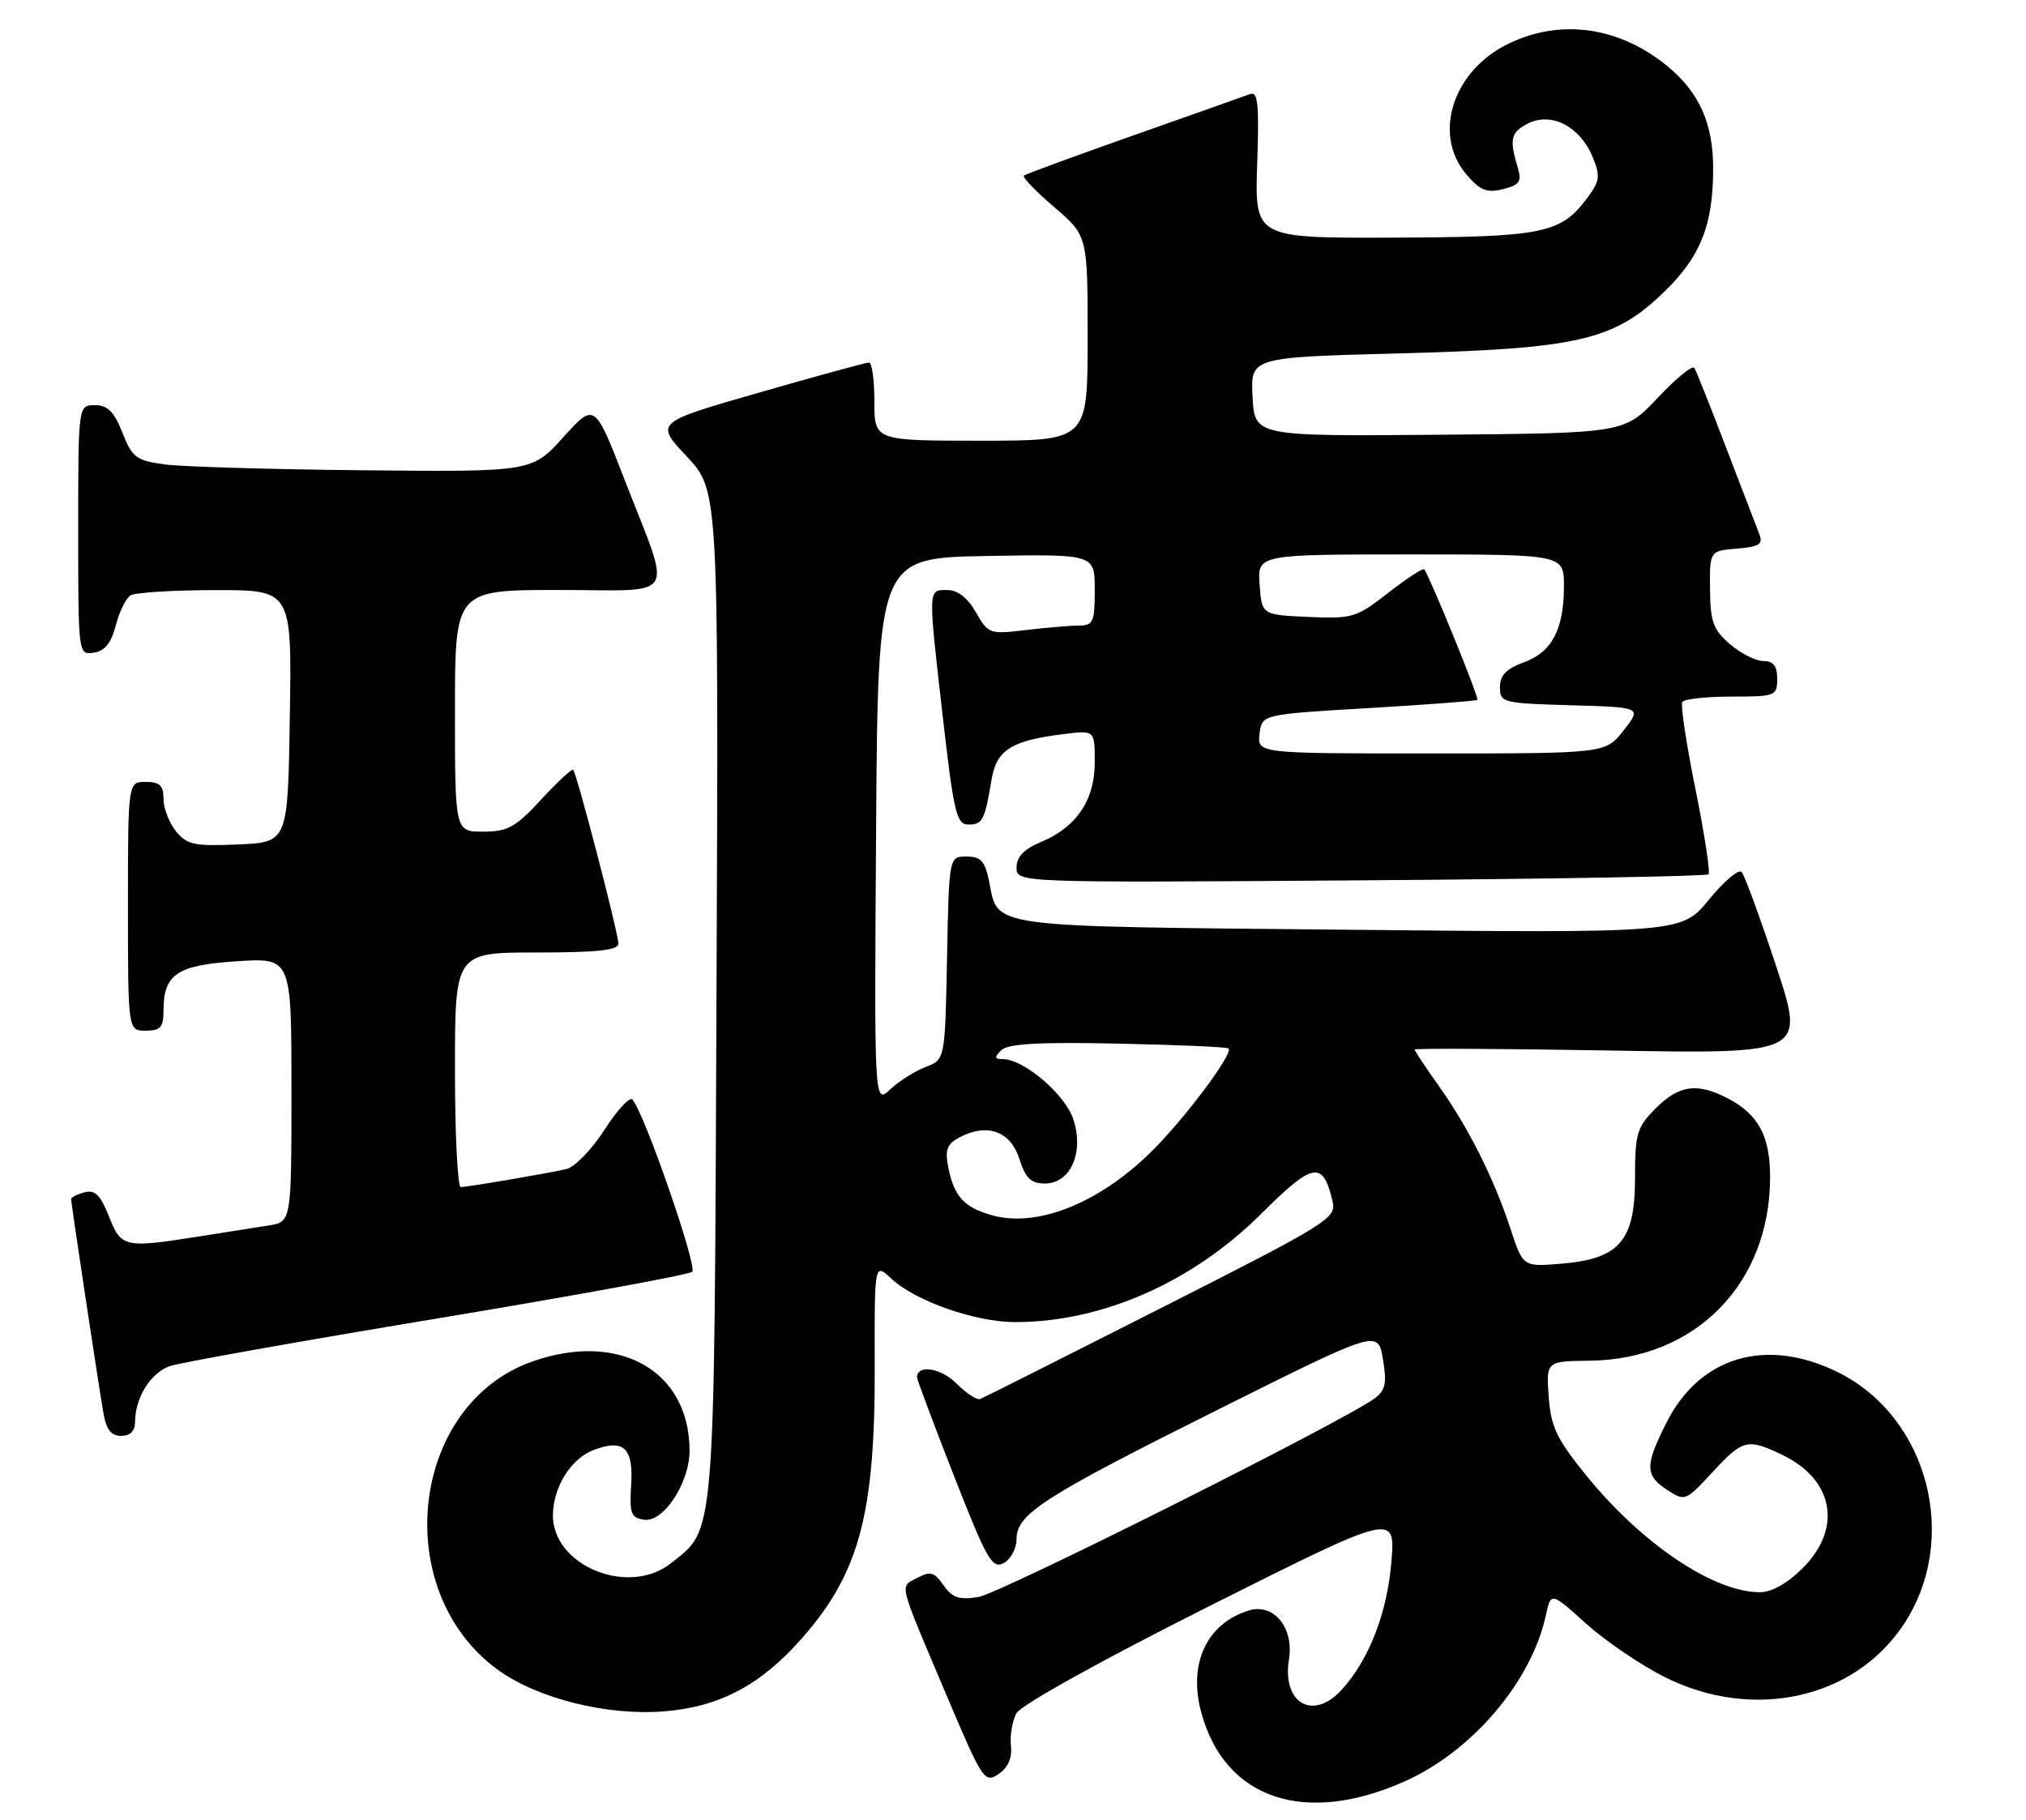 <?xml version="1.0" encoding="UTF-8" standalone="no"?>
<!DOCTYPE svg PUBLIC "-//W3C//DTD SVG 1.1//EN" "http://www.w3.org/Graphics/SVG/1.1/DTD/svg11.dtd" >
<svg xmlns="http://www.w3.org/2000/svg" xmlns:xlink="http://www.w3.org/1999/xlink" version="1.1" viewBox="0 0 285 256">
 <g >
 <path fill="currentColor"
d=" M 197.73 250.55 C 207.18 246.29 215.46 236.51 217.46 227.23 C 218.17 223.96 218.17 223.96 223.13 228.43 C 225.86 230.88 230.85 234.27 234.21 235.95 C 246.56 242.12 260.71 239.05 267.69 228.69 C 275.77 216.69 271.34 199.40 258.56 193.06 C 248.52 188.08 239.16 190.80 234.46 200.07 C 231.37 206.18 231.38 207.55 234.53 209.61 C 237.02 211.24 237.12 211.20 240.88 207.13 C 245.16 202.50 245.79 202.33 250.63 204.63 C 257.95 208.10 259.23 214.97 253.60 220.60 C 251.46 222.74 249.23 224.00 247.57 224.00 C 241.05 224.00 230.94 217.19 223.13 207.56 C 218.97 202.43 218.16 200.73 217.86 196.50 C 217.50 191.50 217.50 191.50 223.62 191.43 C 238.51 191.26 249.00 180.58 249.00 165.60 C 249.00 159.80 247.35 156.75 242.99 154.49 C 238.73 152.29 236.19 152.65 232.92 155.92 C 230.26 158.59 230.00 159.45 230.00 165.75 C 230.00 174.57 227.82 177.10 219.63 177.78 C 214.24 178.23 214.24 178.23 212.48 172.86 C 210.17 165.81 206.56 158.61 202.38 152.75 C 200.52 150.13 199.00 147.84 199.00 147.65 C 199.00 147.47 211.36 147.53 226.47 147.79 C 253.94 148.27 253.94 148.27 249.84 135.89 C 247.59 129.07 245.41 123.13 245.00 122.68 C 244.59 122.22 242.52 123.97 240.40 126.56 C 236.54 131.27 236.54 131.27 189.73 130.80 C 138.04 130.29 140.49 130.63 139.11 123.86 C 138.55 121.14 137.95 120.50 135.96 120.50 C 133.50 120.50 133.50 120.50 133.22 134.79 C 132.94 149.07 132.94 149.07 130.22 150.10 C 128.73 150.67 126.48 152.09 125.24 153.25 C 122.98 155.37 122.98 155.37 123.24 116.94 C 123.50 78.50 123.50 78.50 138.75 78.22 C 154.00 77.95 154.00 77.95 154.00 82.97 C 154.00 87.52 153.78 88.00 151.75 88.01 C 150.51 88.01 147.15 88.30 144.28 88.64 C 139.22 89.25 139.01 89.18 137.28 86.14 C 136.12 84.10 134.72 83.01 133.25 83.01 C 130.51 83.00 130.53 82.54 132.67 101.25 C 134.17 114.33 134.57 116.00 136.21 116.00 C 138.22 116.00 138.53 115.42 139.48 109.70 C 140.18 105.48 142.27 104.17 149.75 103.26 C 154.00 102.74 154.00 102.74 154.00 107.24 C 154.00 112.58 151.44 116.37 146.41 118.47 C 144.03 119.47 143.00 120.55 143.00 122.04 C 143.00 124.19 143.00 124.19 191.42 123.85 C 218.05 123.66 240.06 123.28 240.33 123.00 C 240.61 122.72 239.78 117.33 238.50 111.01 C 237.22 104.69 236.39 99.18 236.65 98.76 C 236.91 98.34 240.02 98.00 243.56 98.00 C 249.76 98.00 250.00 97.91 250.00 95.50 C 250.00 93.69 249.46 93.00 248.06 93.00 C 246.99 93.00 244.87 91.93 243.36 90.63 C 241.00 88.60 240.59 87.48 240.55 82.88 C 240.50 77.50 240.50 77.50 244.33 77.18 C 247.46 76.93 248.04 76.56 247.50 75.18 C 247.14 74.26 245.04 68.78 242.83 63.02 C 240.63 57.25 238.62 52.19 238.35 51.76 C 238.09 51.34 235.77 53.23 233.19 55.97 C 228.50 60.94 228.50 60.94 202.50 61.16 C 176.50 61.38 176.50 61.38 176.20 55.83 C 175.91 50.27 175.91 50.27 196.70 49.72 C 222.05 49.06 227.05 47.90 234.11 41.05 C 239.23 36.08 240.99 31.66 240.99 23.72 C 241.00 17.39 239.05 13.01 234.57 9.32 C 227.82 3.76 219.56 2.58 212.22 6.14 C 204.33 9.95 201.46 18.94 206.33 24.60 C 208.22 26.80 209.17 27.17 211.43 26.61 C 213.73 26.03 214.09 25.53 213.54 23.70 C 212.29 19.58 212.50 18.62 214.93 17.38 C 218.20 15.71 222.25 17.78 224.01 22.02 C 225.15 24.77 225.07 25.44 223.31 27.81 C 219.58 32.85 217.14 33.35 196.00 33.43 C 176.51 33.50 176.51 33.50 176.85 23.10 C 177.14 14.54 176.96 12.80 175.82 13.24 C 175.05 13.53 167.69 16.14 159.46 19.04 C 151.23 21.94 144.29 24.49 144.04 24.70 C 143.78 24.92 145.69 26.91 148.29 29.13 C 153.00 33.16 153.00 33.16 153.00 47.58 C 153.00 62.00 153.00 62.00 138.00 62.00 C 123.00 62.00 123.00 62.00 123.00 56.50 C 123.00 53.48 122.66 51.00 122.25 51.00 C 121.84 51.00 114.89 52.90 106.82 55.22 C 92.13 59.44 92.13 59.44 96.61 64.22 C 101.09 69.01 101.09 69.01 100.79 139.75 C 100.47 217.52 100.68 214.95 94.37 219.93 C 88.34 224.69 77.58 220.19 77.78 213.00 C 77.89 209.05 80.36 205.19 83.54 203.98 C 87.73 202.39 89.11 203.68 88.79 208.87 C 88.53 212.94 88.76 213.54 90.63 213.80 C 93.34 214.19 97.00 208.61 97.00 204.10 C 97.00 192.84 87.11 187.23 74.88 191.54 C 57.66 197.62 54.75 223.83 70.06 234.93 C 75.64 238.97 85.39 241.40 93.43 240.76 C 101.24 240.13 107.00 237.07 112.81 230.48 C 120.89 221.30 123.12 212.96 123.05 192.08 C 123.01 177.66 123.01 177.66 125.37 179.87 C 128.71 183.02 137.20 186.00 142.80 186.00 C 155.02 186.00 167.73 180.41 177.41 170.77 C 184.74 163.47 186.10 163.23 187.45 169.00 C 188.01 171.39 186.95 172.05 163.37 184.00 C 149.80 190.88 138.33 196.65 137.88 196.82 C 137.43 197.00 135.91 196.01 134.52 194.61 C 132.34 192.43 129.00 191.93 129.00 193.78 C 129.00 194.09 131.33 200.31 134.19 207.61 C 138.81 219.42 139.57 220.76 141.19 219.90 C 142.18 219.37 143.00 217.84 143.00 216.52 C 143.00 212.98 146.74 210.59 171.67 198.14 C 193.84 187.07 193.84 187.07 194.54 191.21 C 195.11 194.61 194.90 195.60 193.37 196.73 C 188.96 199.98 140.70 224.17 137.64 224.67 C 134.93 225.11 133.96 224.79 132.73 223.02 C 131.42 221.15 130.87 221.00 129.02 221.99 C 126.52 223.33 126.22 222.14 133.25 238.73 C 138.21 250.44 138.51 250.90 140.46 249.58 C 141.81 248.67 142.40 247.33 142.21 245.61 C 142.05 244.18 142.40 242.12 142.98 241.03 C 143.60 239.88 154.86 233.62 170.17 225.93 C 196.31 212.81 196.31 212.81 195.72 219.81 C 195.12 227.00 192.55 233.56 188.71 237.75 C 184.68 242.15 180.32 239.60 181.32 233.44 C 182.04 229.00 179.18 225.51 175.70 226.56 C 169.78 228.36 167.12 234.01 168.97 240.87 C 172.27 253.13 183.57 256.93 197.73 250.55 Z  M 19.00 200.05 C 19.00 196.64 21.19 193.13 23.89 192.19 C 25.32 191.70 42.25 188.68 61.50 185.49 C 80.75 182.29 96.89 179.34 97.37 178.92 C 98.15 178.23 90.69 156.70 88.97 154.69 C 88.59 154.25 86.82 156.16 85.03 158.95 C 83.23 161.75 80.82 164.22 79.64 164.48 C 76.35 165.20 65.73 167.00 64.82 167.00 C 64.37 167.00 64.00 159.57 64.00 150.50 C 64.00 134.00 64.00 134.00 75.50 134.00 C 84.04 134.00 87.00 133.68 86.99 132.75 C 86.99 131.29 81.14 108.81 80.63 108.30 C 80.45 108.11 78.42 109.99 76.13 112.48 C 72.53 116.38 71.42 117.00 67.98 117.00 C 64.00 117.00 64.00 117.00 64.00 100.00 C 64.00 83.00 64.00 83.00 78.61 83.00 C 95.65 83.00 94.57 84.81 87.84 67.43 C 83.65 56.64 83.65 56.64 79.24 61.51 C 74.82 66.39 74.82 66.39 51.16 66.16 C 38.15 66.04 25.53 65.66 23.12 65.33 C 19.16 64.79 18.59 64.36 17.22 60.87 C 16.05 57.91 15.15 57.00 13.35 57.00 C 11.00 57.00 11.00 57.00 11.00 74.57 C 11.00 92.08 11.01 92.14 13.19 91.82 C 14.74 91.59 15.64 90.48 16.28 88.00 C 16.78 86.08 17.71 84.17 18.34 83.77 C 18.98 83.36 24.35 83.02 30.27 83.02 C 41.05 83.00 41.05 83.00 40.77 100.75 C 40.50 118.50 40.50 118.50 33.50 118.80 C 27.33 119.07 26.29 118.85 24.75 116.94 C 23.79 115.75 23.00 113.70 23.00 112.39 C 23.00 110.51 22.47 110.00 20.50 110.00 C 18.00 110.00 18.00 110.00 18.00 127.50 C 18.00 145.00 18.00 145.00 20.50 145.00 C 22.57 145.00 23.00 144.52 23.00 142.19 C 23.00 137.05 24.90 135.77 33.34 135.23 C 41.00 134.74 41.00 134.74 41.00 153.32 C 41.00 171.91 41.00 171.91 37.75 172.41 C 35.96 172.69 31.54 173.39 27.92 173.96 C 17.49 175.61 17.04 175.51 15.32 171.12 C 14.14 168.12 13.36 167.35 11.90 167.74 C 10.85 168.01 10.00 168.44 10.00 168.68 C 10.00 169.24 13.78 194.32 14.54 198.75 C 14.94 201.12 15.62 202.00 17.05 202.00 C 18.32 202.00 19.00 201.32 19.00 200.05 Z  M 139.38 170.92 C 135.58 169.81 134.20 168.27 133.40 164.25 C 132.90 161.77 133.20 160.96 134.94 160.03 C 138.83 157.95 142.13 159.11 143.38 163.00 C 144.26 165.76 145.03 166.50 146.99 166.50 C 150.60 166.50 152.53 162.13 150.98 157.45 C 149.83 153.95 144.02 149.00 141.07 149.00 C 139.89 149.00 139.85 148.75 140.85 147.75 C 141.78 146.83 146.12 146.58 157.29 146.82 C 165.64 146.99 172.63 147.30 172.83 147.50 C 173.54 148.21 166.50 157.58 161.84 162.14 C 154.43 169.39 145.73 172.79 139.38 170.92 Z  M 177.18 103.25 C 177.50 100.50 177.50 100.50 192.50 99.62 C 200.75 99.13 207.65 98.61 207.82 98.46 C 208.11 98.22 201.15 81.14 200.35 80.10 C 200.18 79.88 197.91 81.36 195.30 83.39 C 190.81 86.90 190.24 87.07 184.03 86.79 C 177.50 86.50 177.50 86.50 177.19 82.25 C 176.89 78.00 176.89 78.00 198.44 78.00 C 220.00 78.00 220.00 78.00 220.00 82.45 C 220.00 88.55 218.31 91.76 214.34 93.19 C 211.89 94.08 211.00 95.01 211.00 96.67 C 211.00 98.85 211.36 98.94 220.97 99.22 C 230.95 99.50 230.95 99.50 228.40 102.75 C 225.86 106.00 225.86 106.00 201.36 106.00 C 176.87 106.00 176.87 106.00 177.18 103.25 Z "/>
</g>
</svg>